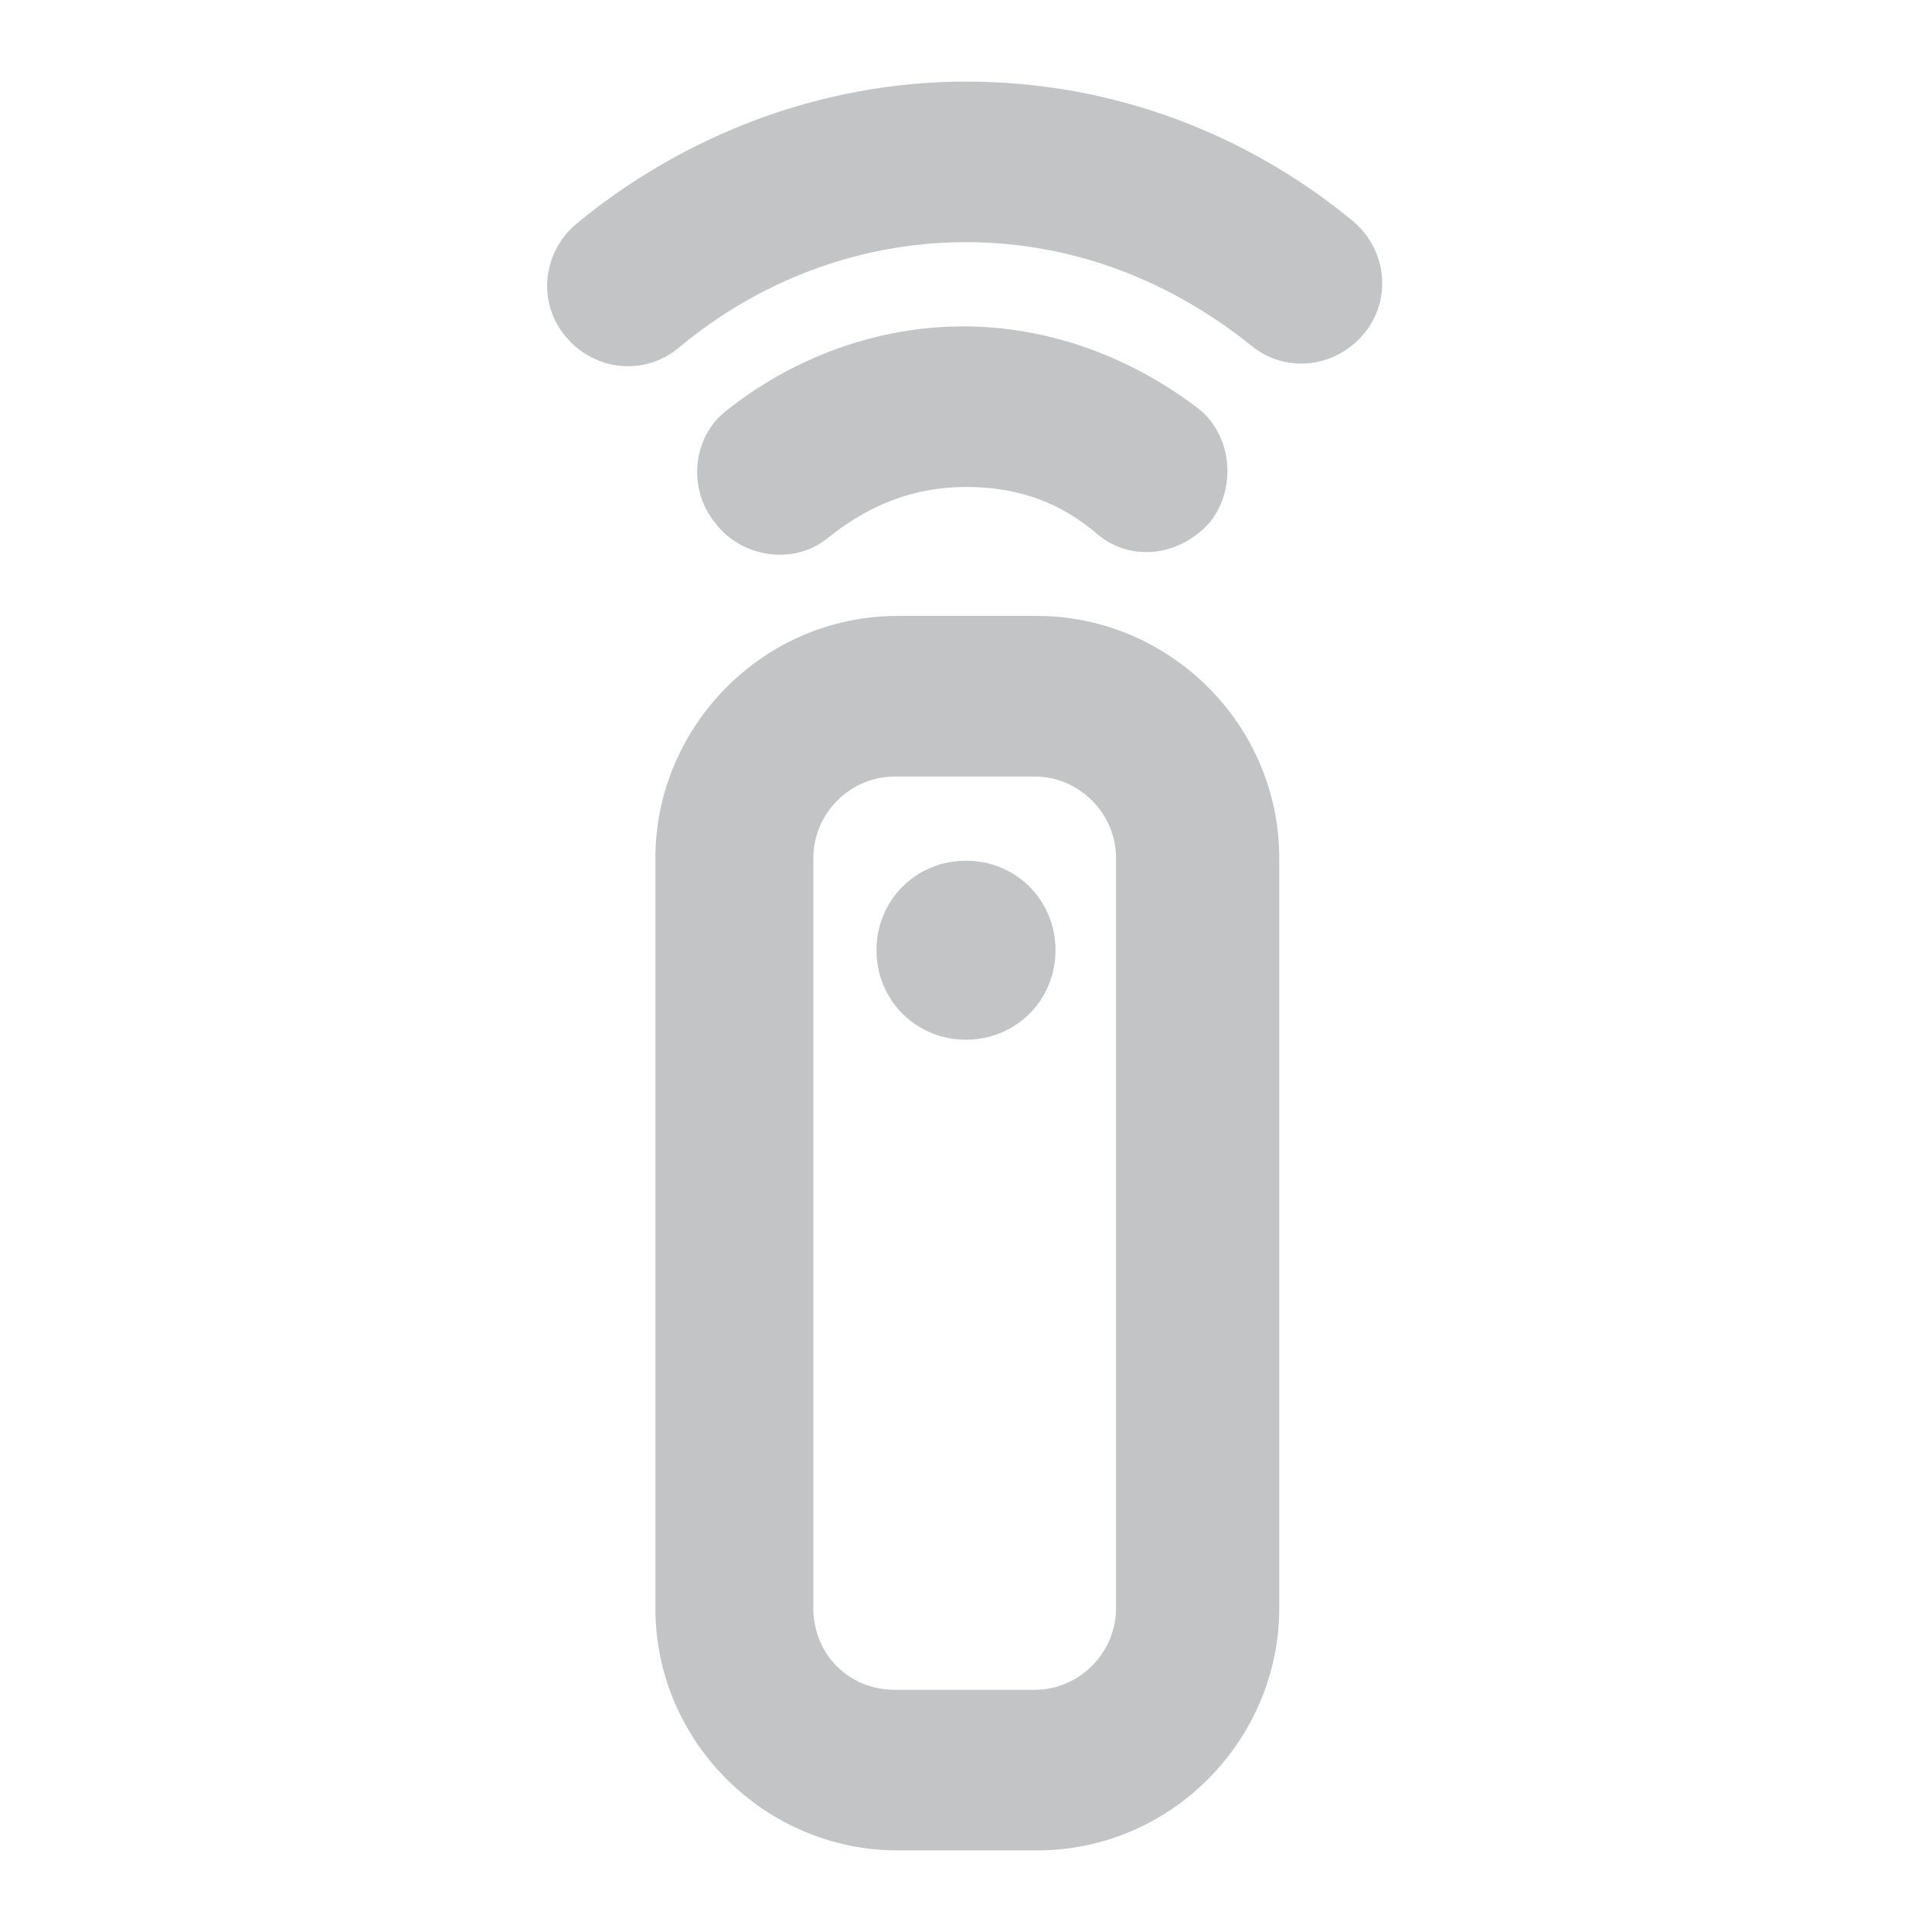<?xml version="1.0" encoding="utf-8"?>
<!-- Generator: Adobe Illustrator 21.0.0, SVG Export Plug-In . SVG Version: 6.00 Build 0)  -->
<svg version="1.1" id="Layer_1" xmlns="http://www.w3.org/2000/svg" xmlns:xlink="http://www.w3.org/1999/xlink" x="0px" y="0px"
	 viewBox="0 0 73.4 73.4" style="enable-background:new 0 0 73.4 73.4;" xml:space="preserve">
<style type="text/css">
	.st0{fill:#C2C4C6;}
</style>
<g>
	<g>
		<path class="st0" d="M36.7,32.7c1.9,0,3.4,1.5,3.4,3.4c0,1.9-1.5,3.4-3.4,3.4c-1.9,0-3.4-1.5-3.4-3.4
			C33.3,34.2,34.8,32.7,36.7,32.7z"/>
		<path class="st0" d="M36.7,9.2c-4.1,0-7.9,1.5-10.9,4c-1.3,1.1-3.2,0.9-4.3-0.4c-1.1-1.3-0.9-3.2,0.4-4.3c4-3.3,9.2-5.4,14.8-5.4
			c5.6,0,10.7,2,14.7,5.3c1.3,1.1,1.5,3,0.4,4.3c-1.1,1.3-3,1.5-4.3,0.4C44.5,10.7,40.8,9.2,36.7,9.2z"/>
		<path class="st0" d="M36.7,18.5c-2,0-3.7,0.7-5.2,1.9c-1.3,1.1-3.3,0.8-4.3-0.5c-1.1-1.3-0.9-3.3,0.4-4.3c2.5-2,5.7-3.2,9-3.2
			c3.3,0,6.4,1.2,8.9,3.1c1.3,1,1.5,3,0.5,4.3c-1.1,1.3-3,1.6-4.3,0.5C40.3,19.1,38.7,18.5,36.7,18.5z"/>
		<path class="st0" d="M39.3,64.2c1.7,0,3.1-1.4,3.1-3.1V32.6c0-1.7-1.4-3.1-3.1-3.1h-5.3c-1.7,0-3.1,1.4-3.1,3.1v28.5
			c0,1.7,1.3,3.1,3.1,3.1H39.3z M34.1,70.3c-5,0-9.2-4.1-9.2-9.2V32.6c0-5,4.1-9.2,9.2-9.2h5.3c5,0,9.2,4.1,9.2,9.2v28.5
			c0,5-4.1,9.2-9.2,9.2H34.1z"/>
	</g>
</g>
</svg>
